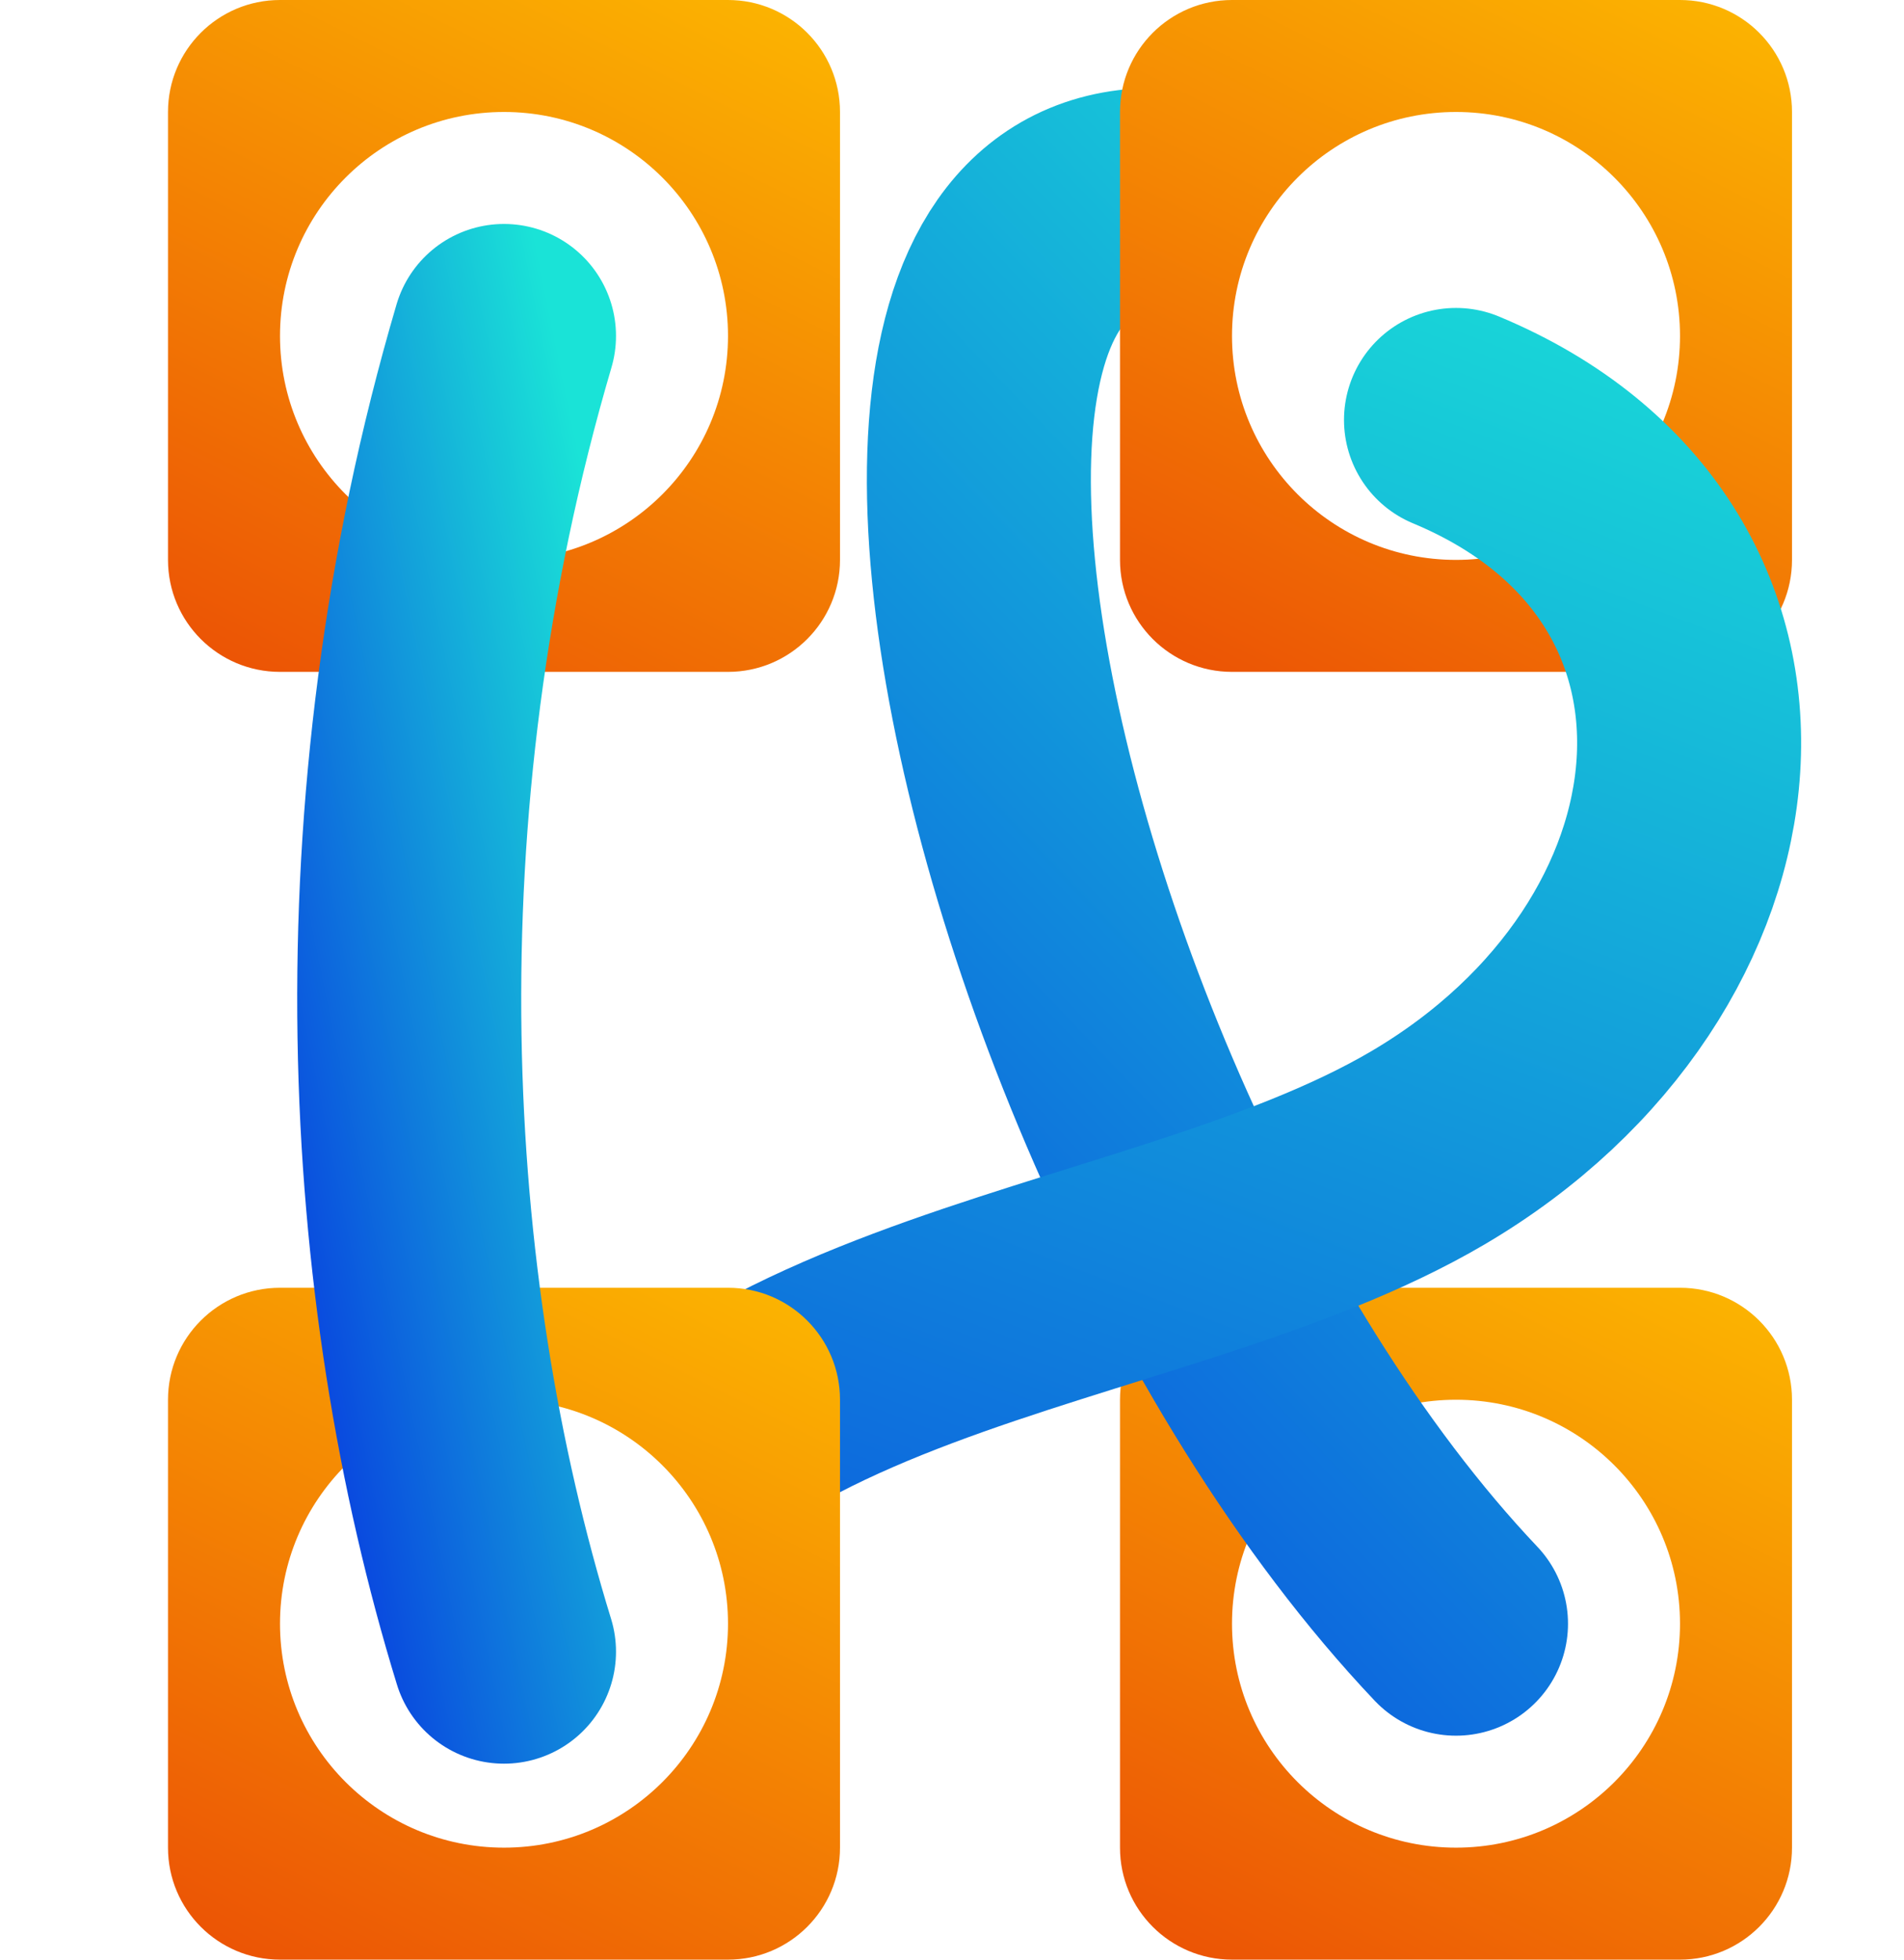 <svg width="34" height="35" viewBox="0 0 34 35" fill="none" xmlns="http://www.w3.org/2000/svg">
<path d="M20 25C20 23.895 20.895 23 22 23H30C31.105 23 32 23.895 32 25C32 27.426 32 30.118 32 33C32 34.104 31.105 35 30 35H22C20.895 35 20 34.105 20 33V25Z" fill="url(#paint0_linear_849_1987)"/>
<path d="M3 2C3 0.895 3.895 0 5 0H13C14.105 0 15 0.895 15 2C15 4.426 15 7.118 15 10C15 11.104 14.105 12 13 12H5C3.895 12 3 11.105 3 10V2Z" fill="url(#paint1_linear_849_1987)"/>
<circle cx="9" cy="6" r="4" fill="white"/>
<circle cx="26" cy="29" r="4" fill="white"/>
<path d="M26 29C17 19.5 12.5 -4 26 6" stroke="url(#paint2_linear_849_1987)" stroke-width="4" stroke-linecap="round"/>
<path d="M20 2C20 0.895 20.895 0 22 0H30C31.105 0 32 0.895 32 2C32 4.426 32 7.118 32 10C32 11.104 31.105 12 30 12H22C20.895 12 20 11.105 20 10V2Z" fill="url(#paint3_linear_849_1987)"/>
<circle cx="26" cy="6" r="4" fill="white"/>
<g filter="url(#filter0_d_849_1987)">
<path d="M26 6C32 8.5 31.234 15.626 25.5 19C20.416 21.991 11.38 21.921 9.5 28.5" stroke="url(#paint4_linear_849_1987)" stroke-width="4" stroke-linecap="round"/>
</g>
<path d="M3 25C3 23.895 3.895 23 5 23H13C14.105 23 15 23.895 15 25C15 27.426 15 30.118 15 33C15 34.104 14.105 35 13 35H5C3.895 35 3 34.105 3 33V25Z" fill="url(#paint5_linear_849_1987)"/>
<circle cx="9" cy="29" r="4" fill="white"/>
<path d="M9 6C6.5 14.5 7 23 9 29.5" stroke="url(#paint6_linear_849_1987)" stroke-width="4" stroke-linecap="round"/>
<defs>
<filter id="filter0_d_849_1987" x="6" y="4" width="27.663" height="29.501" filterUnits="userSpaceOnUse" color-interpolation-filters="sRGB">
<feFlood flood-opacity="0" result="BackgroundImageFix"/>
<feColorMatrix in="SourceAlpha" type="matrix" values="0 0 0 0 0 0 0 0 0 0 0 0 0 0 0 0 0 0 127 0" result="hardAlpha"/>
<feOffset dy="1.5"/>
<feGaussianBlur stdDeviation="0.75"/>
<feComposite in2="hardAlpha" operator="out"/>
<feColorMatrix type="matrix" values="0 0 0 0 0 0 0 0 0 0 0 0 0 0 0 0 0 0 0.5 0"/>
<feBlend mode="normal" in2="BackgroundImageFix" result="effect1_dropShadow_849_1987"/>
<feBlend mode="normal" in="SourceGraphic" in2="effect1_dropShadow_849_1987" result="shape"/>
</filter>
<linearGradient id="paint0_linear_849_1987" x1="29.857" y1="19.143" x2="16.571" y2="45.714" gradientUnits="userSpaceOnUse">
<stop stop-color="#FFC700"/>
<stop offset="1" stop-color="#DF0909"/>
</linearGradient>
<linearGradient id="paint1_linear_849_1987" x1="12.857" y1="-3.857" x2="-0.429" y2="22.714" gradientUnits="userSpaceOnUse">
<stop stop-color="#FFC700"/>
<stop offset="1" stop-color="#DF0909"/>
</linearGradient>
<linearGradient id="paint2_linear_849_1987" x1="24.136" y1="-3.161" x2="2.584" y2="17.438" gradientUnits="userSpaceOnUse">
<stop stop-color="#1AE3D7"/>
<stop offset="1" stop-color="#0945DF"/>
</linearGradient>
<linearGradient id="paint3_linear_849_1987" x1="29.857" y1="-3.857" x2="16.571" y2="22.714" gradientUnits="userSpaceOnUse">
<stop stop-color="#FFC700"/>
<stop offset="1" stop-color="#DF0909"/>
</linearGradient>
<linearGradient id="paint4_linear_849_1987" x1="25.642" y1="0.043" x2="12.922" y2="33.365" gradientUnits="userSpaceOnUse">
<stop stop-color="#1AE3D7"/>
<stop offset="1" stop-color="#0945DF"/>
</linearGradient>
<linearGradient id="paint5_linear_849_1987" x1="12.857" y1="19.143" x2="-0.429" y2="45.714" gradientUnits="userSpaceOnUse">
<stop stop-color="#FFC700"/>
<stop offset="1" stop-color="#DF0909"/>
</linearGradient>
<linearGradient id="paint6_linear_849_1987" x1="8.63" y1="-0.222" x2="0.767" y2="1.394" gradientUnits="userSpaceOnUse">
<stop stop-color="#1AE3D7"/>
<stop offset="1" stop-color="#0945DF"/>
</linearGradient>
</defs>
</svg>
